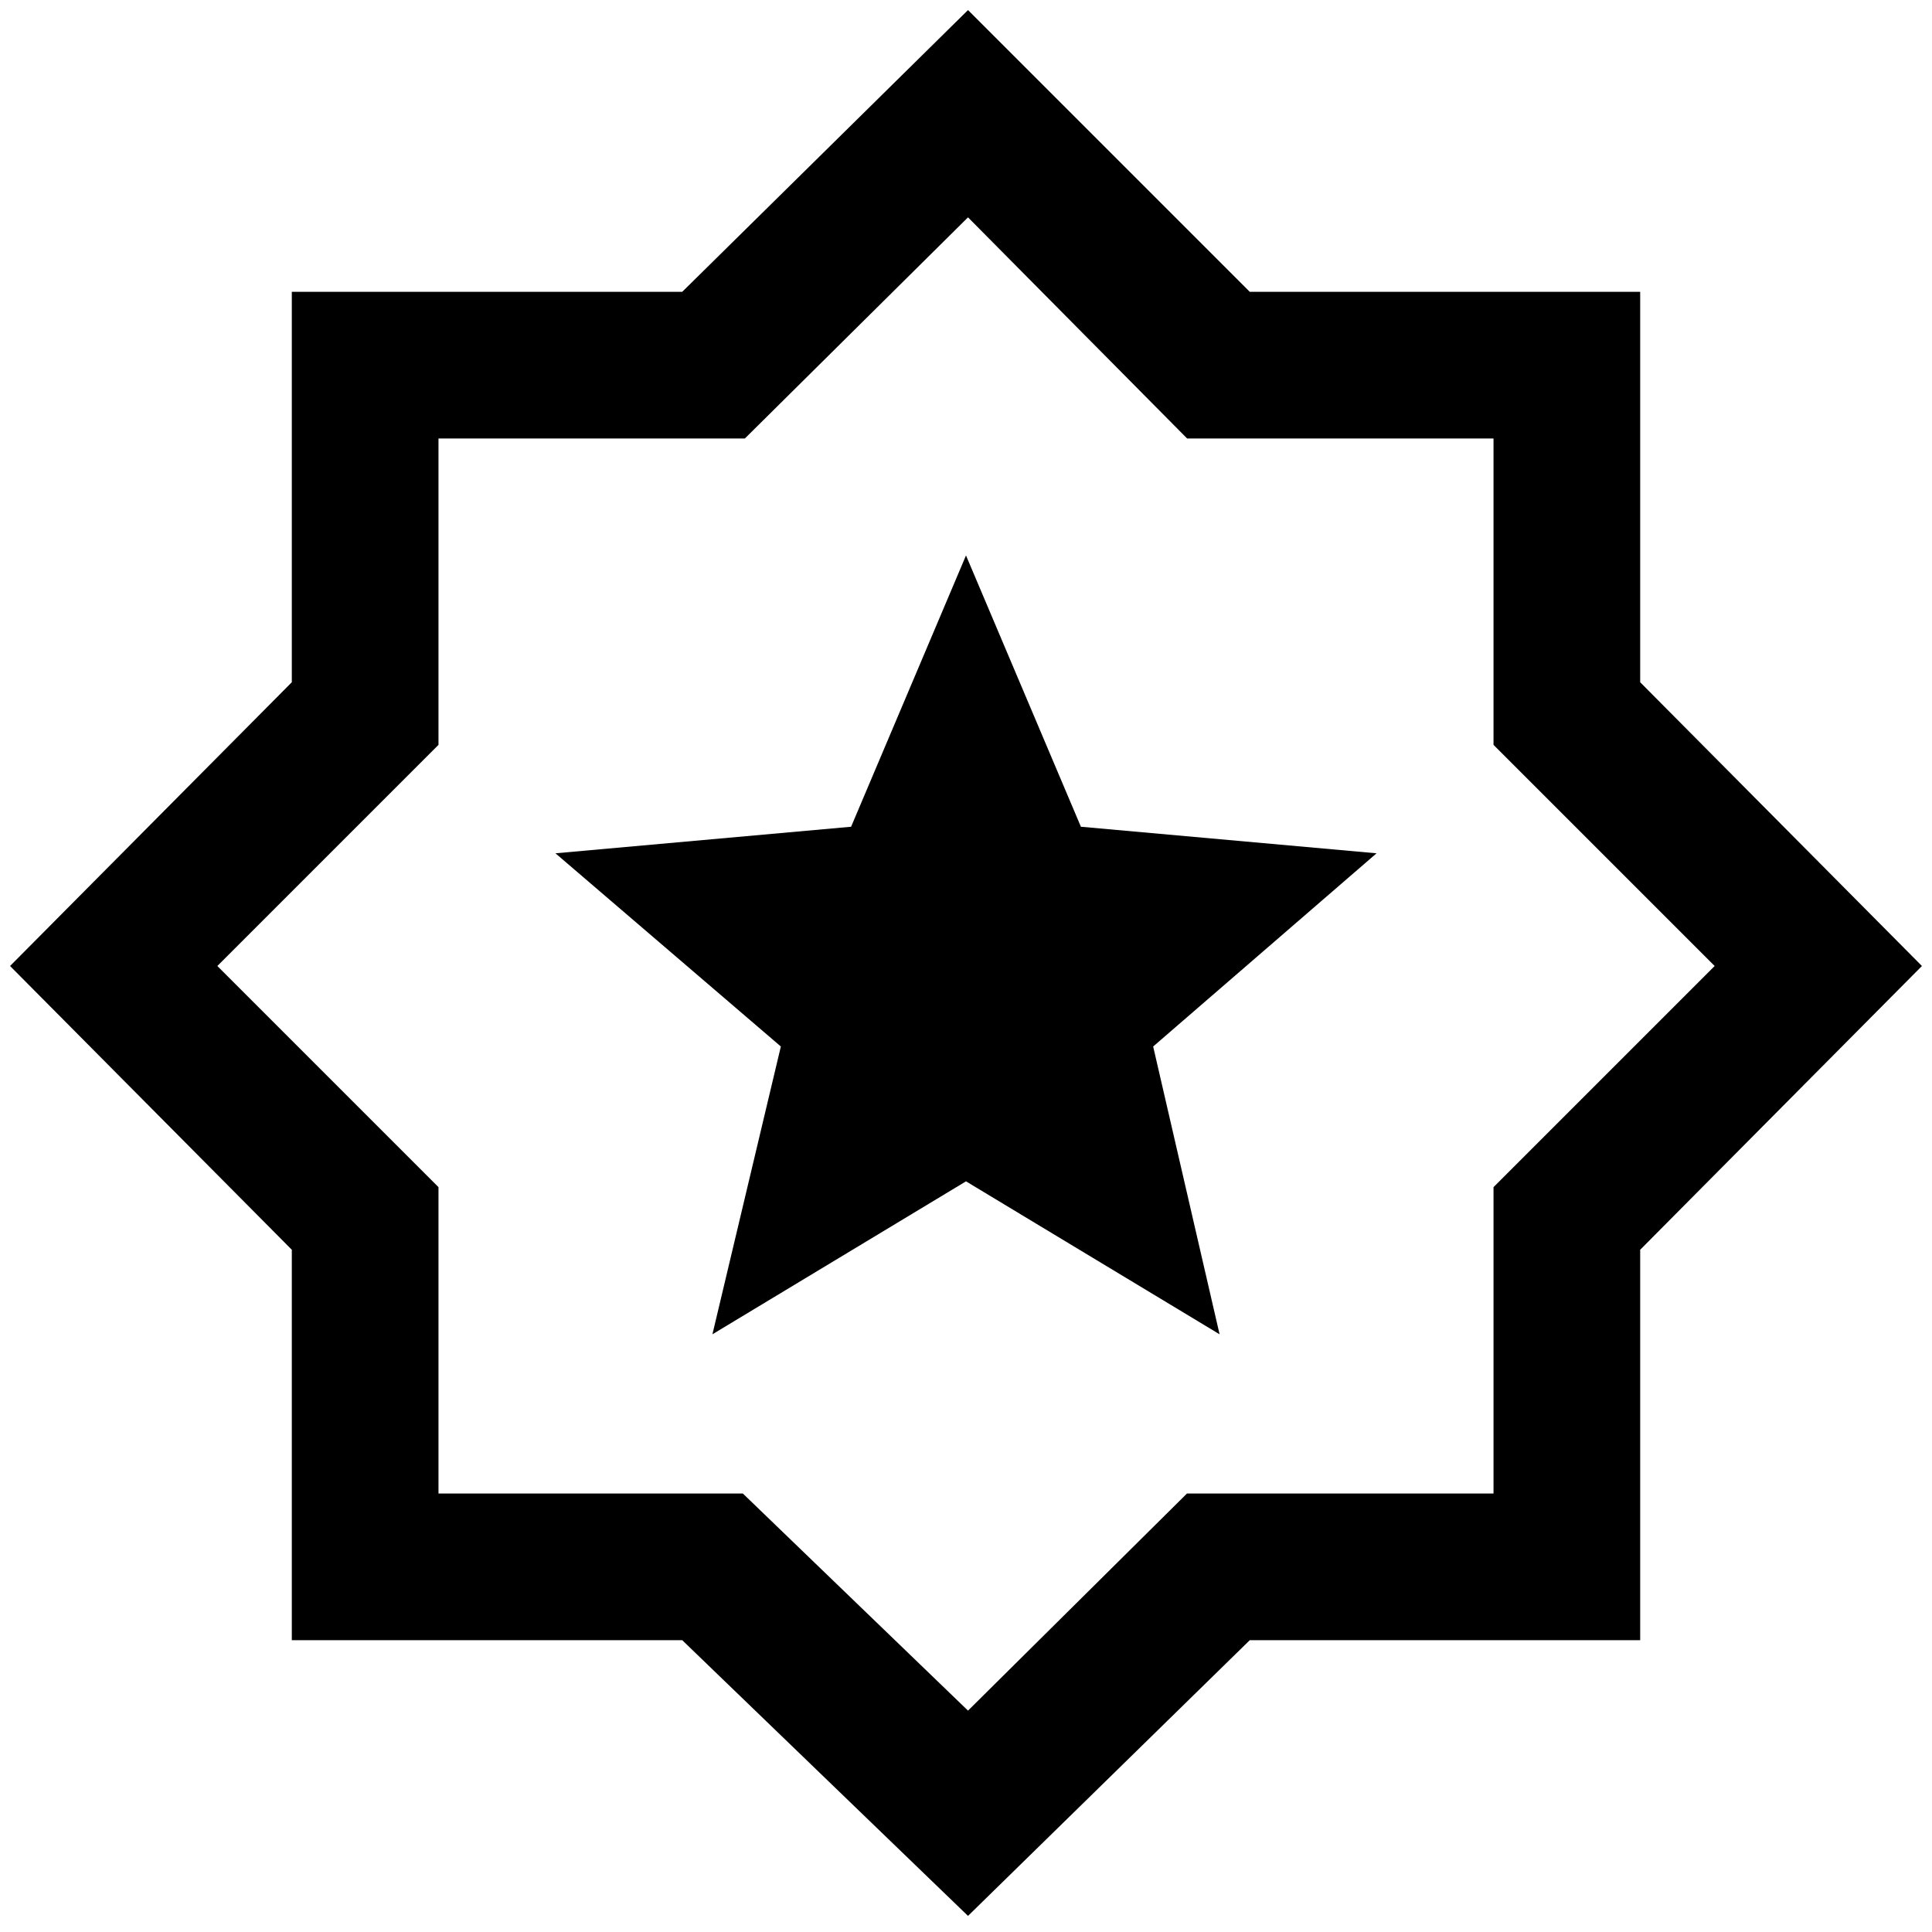 <svg xmlns="http://www.w3.org/2000/svg" height="48" viewBox="0 -960 960 960" width="48"><path d="M481-8 339-145H145v-194L5-480l140-141v-194h194l142-140 140 140h194v194l140 141-140 141v194H621L481-8Zm0-473Zm0 371 108.799-107.882h152.319v-152.236L852-480 742.118-589.882v-152.236H589.882L481-852 370.118-742.118H217.882v152.236L108-480l109.882 109.882v152.236h151.236L481-110ZM354-297l126-76 126 76-33-143 111-96-146.905-13.197L480-684l-57.095 134.803L276-536l112 96-34 143Z"/></svg>
